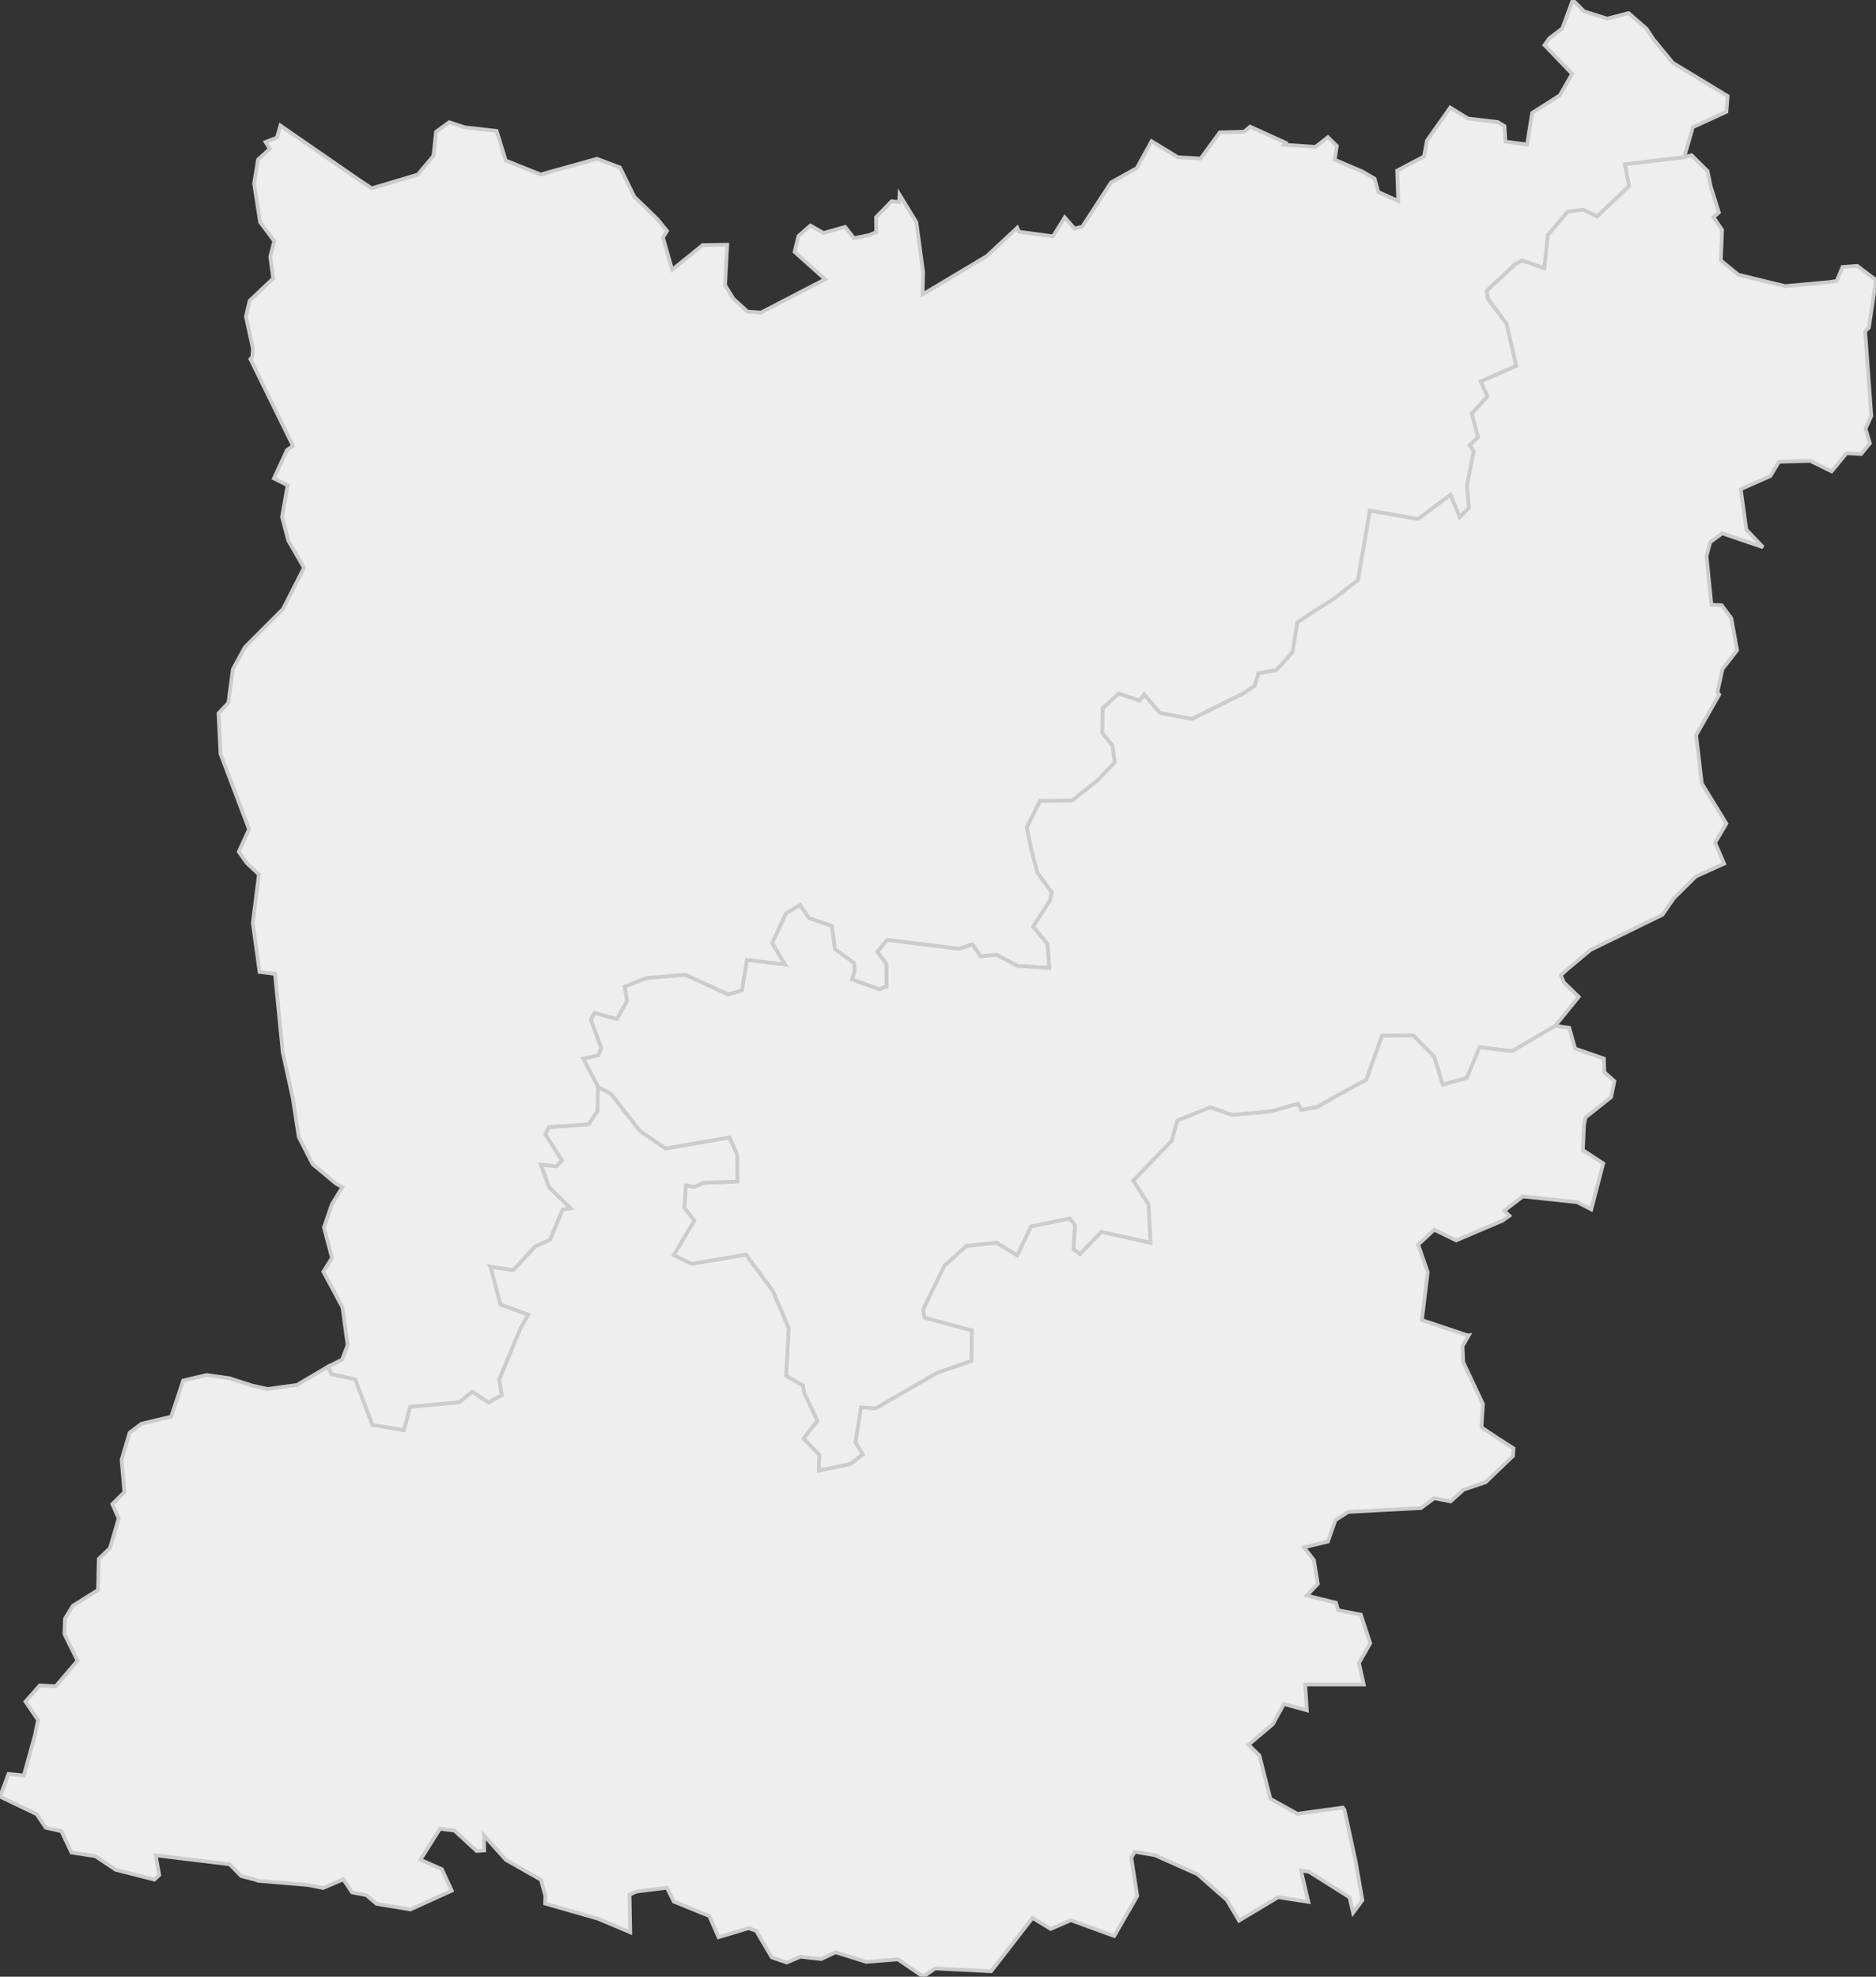 <svg xmlns="http://www.w3.org/2000/svg" version="1.1" xmlns:xlink="http://www.w3.org/1999/xlink" xmlns:svgjs="http://svgjs.dev/svgjs" width="504.724" height="531.696" fill="#eeeeee" stroke="#cccccc" xmlns:sodipodi="http://sodipodi.sourceforge.net/DTD/sodipodi-0.dtd"><rect width="100%" height="100%" fill="#333333" stroke="none"/><path class="circo" id="id-053-01" d="M207.889 347.199L200.699 337.516L186.046 339.973L181.278 337.592L186.79 328.339L184.1 324.912L184.534 318.863L186.84 319.24L189.292 318.158L198.397 317.786L198.316 310.523L196.232 305.98L179.047 308.951L172.107 304.175L164.484 294.359L160.877 292.363L156.913 284.734L160.965 283.864L161.741 281.927L158.958 274.25L159.967 272.421L165.963 274.079L168.712 269.182L168.013 265.394L173.879 263.07L184.447 262.202L195.874 267.459L199.588 266.391L200.96 258.198L211.164 259.399L207.728 253.673L211.497 245.616L215.286 243.409L217.633 246.922L223.823 249.029L224.647 255.242L229.779 259.013L229.955 261.191L229.243 263.457L236.631 266.066L238.512 265.301L238.449 259.255L236.036 256.004L238.663 252.799L258.05 255.182L261.612 253.99L263.815 257.229L268.074 256.77L273.757 259.781L282.284 260.323L281.83 253.938L277.92 249.242L282.44 242.227L282.96 240.055L279.065 234.696L277.375 228.242L276.249 222.468L279.79 215.411L288.415 215.307L295.266 209.906L299.908 205.041L299.321 200.623L296.527 197.11L296.649 190.463L301.02 186.528L306.615 188.423L307.82 186.764L312.07 191.716L320.692 193.363L334.344 186.573L337.511 184.502L338.606 181.072L343.415 180.201L347.732 175.405L349.032 167.391L354.394 163.85L358.858 161.044L365.34 156.022L368.526 137.305L381.514 139.584L390.248 133.041L392.741 139.087L395.192 136.599L394.629 130.673L396.48 121.366L395.369 119.799L397.643 117.56L395.95 111.298L400.189 106.555L398.324 102.627L407.914 98.397L405.3 87.059L400.251 80.308L399.978 78.179L407.678 71.037L409.588 70.058L415.46 72.105L416.42 63.253L421.775 56.896L425.99 56.376L429.702 58.209L438.28 50.024L437.139 44.169L453.133 42.274L455.092 41.738L459.403 46.024L460.205 49.97L462.448 57.142L461.026 58.428L463.314 61.846L462.968 70.066L467.687 73.894L480.262 76.966L492.126 75.887L494.178 75.559L495.712 71.801L499.688 71.525L504.724 75.321L502.803 88.137L501.799 89.099L503.466 111.88L501.899 115.341L503.096 119.241L500.736 122.121L496.805 121.9L492.784 126.792L487.04 123.97L478.601 124.205L476.327 128.033L468.336 131.577L469.84 142.458L474.327 147.191L463.341 143.46L460.107 145.841L459.121 149.611L460.445 162.68L463.203 162.795L465.792 166.293L467.361 174.9L463.411 179.993L462.078 186.108L462.532 186.843L456.323 197.757L457.862 210.748L464.472 221.532L461.447 226.679L463.864 232.307L456.261 235.748L450.32 241.631L447.258 246.061L427.911 255.522L421.448 260.901L419.928 262.324L420.739 264.241L424.742 268.132L418.4 275.949L406.833 282.755L398.071 281.716L394.62 289.969L388.139 291.773L385.868 284.255L380.182 278.497L371.839 278.6L367.564 290.476L360.027 294.543L354.376 297.774L350.152 298.554L349.201 296.898L341.883 298.959L331.449 299.909L325.615 297.845L319.922 300.171L316.808 301.37L315.224 306.897L304.91 317.545L309.027 323.949L309.538 334.315L296.326 331.368L290.57 337.326L288.804 336.014L289.185 329.485L287.8 327.778L277.396 329.929L273.7 337.697L268.099 334.3L260.058 335.139L254.157 340.405L248.361 352.238L248.764 354.429L261.486 357.852L261.384 366.074L252.03 369.333L235.596 378.838L231.65 378.6L230.182 387.945L232.131 391.232L228.826 393.818L220.313 395.574L220.424 391.378L216.174 386.965L219.864 382.141L216.339 374.621L215.998 372.692L211.493 370.068L212.189 357.263L207.889 347.199z">
      <title id="t247">Première circonscription de la Mayenne</title>
      <desc id="d247">Cantons de : Argentré, Bais, Evron, Laval Est, Laval Nord-Est, Laval Saint-Nicolas, Laval Sud-Ouest, Montsûrs, Pré-en-Pail, Villaines-la-Juhel</desc>
    </path><path class="circo" id="id-053-02" d="M304.373 499.705L305.967 510.004L299.774 520.756L288.107 516.492L282.693 518.851L277.79 515.879L266.667 530.237L251.611 529.468L248.404 531.696L241.581 527.036L233.063 527.708L224.829 525.129L220.918 526.954L215.335 526.318L211.679 527.881L207.639 526.496L203.422 519.339L201.396 518.655L193.322 521.07L190.812 515.369L181.271 511.483L179.433 507.772L171.217 508.787L169.372 509.635L169.561 519.75L160.818 516.071L146.664 512.022L146.719 509.9L145.531 505.627L136.083 500.255L130.188 493.68L130.275 497.723L128.249 497.887L122.275 492.4L118.362 491.896L113.119 500.232L118.878 502.781L121.547 508.556L110.416 513.608L106.932 513.015L101.332 512.12L98.565 509.759L94.697 508.999L92.378 505.515L86.939 507.829L82.784 507.022L69.368 505.896L69.133 505.737L64.881 504.613L61.797 501.461L41.877 499.049L42.847 504.345L41.543 505.582L31.123 502.935L25.679 499.285L19.216 498.294L16.531 492.576L12.301 491.611L9.862 487.978L0 483.249L2.291 477.17L6.418 477.542L9.422 466.688L10.232 462.662L6.854 457.688L10.697 453.349L14.973 453.583L20.863 446.703L17.335 439.536L17.479 435.37L19.591 431.927L26.384 427.682L26.579 419.295L29.584 416.427L31.926 408.427L30.219 404.567L33.465 401.365L32.71 392.656L34.875 385.353L38.057 382.965L46.057 381.057L49.281 371.349L55.564 369.848L61.737 370.716L67.806 372.684L72.006 373.611L79.875 372.541L88.332 367.563L89.155 369.61L95.575 370.998L100.195 383.263L108.626 384.671L110.363 378.388L123.568 377.168L127.025 374.323L131.518 377.268L133.061 376.298L134.967 375.3L134.294 371.025L139.996 357.35L142.102 353.645L134.62 350.903L131.991 340.813L131.928 340.702L138.094 341.614L144.014 335.238L147.991 333.443L151.321 325.402L153.471 324.986L147.68 319.331L145.514 313.266L149.684 313.701L151.207 312.136L146.698 305.154L147.618 303.182L158.343 302.401L160.741 298.843L160.877 292.363L164.484 294.359L172.107 304.175L179.047 308.951L196.232 305.98L198.316 310.523L198.397 317.786L189.292 318.158L186.84 319.24L184.534 318.863L184.1 324.912L186.79 328.339L181.278 337.592L186.046 339.973L200.699 337.516L207.889 347.199L212.189 357.263L211.493 370.068L215.998 372.692L216.339 374.621L219.864 382.141L216.174 386.965L220.424 391.378L220.313 395.574L228.826 393.818L232.131 391.232L230.182 387.945L231.65 378.6L235.596 378.838L252.03 369.333L261.384 366.074L261.486 357.852L248.764 354.429L248.361 352.238L254.157 340.405L260.058 335.139L268.099 334.3L273.7 337.697L277.396 329.929L287.8 327.778L289.185 329.485L288.804 336.014L290.57 337.326L296.326 331.368L309.538 334.315L309.027 323.949L304.91 317.545L315.224 306.897L316.808 301.37L319.922 300.171L325.615 297.845L331.449 299.909L341.883 298.959L349.201 296.898L350.152 298.554L354.376 297.774L360.027 294.543L367.564 290.476L371.839 278.6L380.182 278.497L385.868 284.255L388.139 291.773L394.62 289.969L398.071 281.716L406.833 282.755L418.4 275.949L422.172 276.441L423.785 282.046L431.51 284.739L431.629 288.375L434.335 290.804L433.463 295.105L426.544 300.593L426.148 302.781L425.863 309.36L431.332 312.94L430.221 317.219L428.118 325.296L424.328 323.366L409.719 321.812L404.689 325.67L406.08 327.009L404.257 328.334L391.77 333.64L385.866 330.768L381.553 334.782L384.116 342.213L382.552 355.071L394.946 359.223L395.144 359.191L393.475 362.105L393.654 366.371L398.965 377.621L398.573 383.95L403.719 387.353L407.19 389.564L407.049 391.639L399.69 398.702L393.807 400.675L390.271 403.853L385.882 402.999L382.319 405.629L362.71 406.679L359.273 408.907L357.265 414.655L350.804 416.197L353.504 419.65L354.547 426.018L351.575 429.179L359.423 431.101L360.009 433.108L366.111 434.307L368.647 442.013L365.619 447.326L366.907 453.097L351.154 453.086L351.596 460.05L345.431 458.338L342.464 463.761L335.903 469.296L338.826 472.18L341.782 483.842L349.044 487.881L361.282 486.206L361.731 486.871L364.733 500.745L366.534 511.138L364.043 514.509L363.076 510.342L352.176 503.469L350.028 503.168L352.003 511.571L343.868 510.307L333.346 516.617L330.066 511.066L322.162 504.122L310.734 499.017L305.313 498.096L304.373 499.705z">
      <title id="t248">Deuxième circonscription de la Mayenne</title>
      <desc id="d248">Cantons de : Bierné, Château-Gontier Est, Château-Gontier Ouest, Cossé-le-Vivien, Craon, Grez-en-Bouère, Laval Nord-Ouest, Meslay-du-Maine, Saint-Aignan-sur-Roë, Saint-Berthevin, Sainte-Suzanne</desc>
    </path><path class="circo" id="id-053-03" d="M248.222 79.195L248.354 73.192L246.542 59.775L242.007 52.329L241.905 54.361L239.891 54.12L235.704 58.433L235.729 62.439L233.868 63.242L229.761 64.064L227.374 61.03L221.557 62.678L218.031 60.657L214.815 63.494L213.778 67.751L221.998 75.125L204.758 84.069L201.139 83.827L197.327 80.368L195.068 76.679L195.666 65.822L189.057 65.915L180.846 72.547L178.356 63.887L179.451 62.119L176.917 58.985L170.695 52.965L166.785 45.035L160.607 42.709L145.447 46.934L136.075 43.183L133.612 35.216L125.043 34.252L120.86 32.873L117.312 35.45L116.617 41.922L112.405 46.958L99.995 50.654L96.228 48.137L75.442 33.77L74.524 37.008L71.439 38.196L72.588 40.043L69.418 42.918L68.367 49.356L69.985 59.744L73.783 64.86L72.716 69.078L73.493 74.898L67.166 80.887L66.16 85.153L68.012 93.63L67.915 95.88L67.371 96.594L78.822 119.929L77.213 121.043L73.703 128.689L77.378 130.539L75.878 139.047L77.553 145.384L81.781 152.723L76.09 163.888L75.351 164.587L65.888 174.075L62.648 180.021L61.461 188.996L58.787 191.873L59.323 202.768L67.004 223.065L64.233 229.099L66.456 232.219L69.657 235.201L68.012 248.274L69.84 261.443L73.988 261.958L76.057 282.981L78.761 295.357L80.378 305.825L84.118 313.147L90.426 318.389L92.123 319.305L89.265 323.996L87.157 330.149L89.322 338.344L86.999 342.065L92.159 351.701L93.524 361.815L92.032 365.703L88.332 367.563L89.155 369.61L95.575 370.998L100.195 383.263L108.626 384.671L110.363 378.388L123.568 377.168L127.025 374.323L131.518 377.268L133.061 376.298L134.967 375.3L134.294 371.025L139.996 357.35L142.102 353.645L134.62 350.903L131.991 340.813L131.928 340.702L138.094 341.614L144.014 335.238L147.991 333.443L151.321 325.402L153.471 324.986L147.68 319.331L145.514 313.266L149.684 313.701L151.207 312.136L146.698 305.154L147.618 303.182L158.343 302.401L160.741 298.843L160.877 292.363L156.913 284.734L160.965 283.864L161.741 281.927L158.958 274.25L159.967 272.421L165.963 274.079L168.712 269.182L168.013 265.394L173.879 263.07L184.447 262.202L195.874 267.459L199.588 266.391L200.96 258.198L211.164 259.399L207.728 253.673L211.497 245.616L215.286 243.409L217.633 246.922L223.823 249.029L224.647 255.242L229.779 259.013L229.955 261.191L229.243 263.457L236.631 266.066L238.512 265.301L238.449 259.255L236.036 256.004L238.663 252.799L258.05 255.182L261.612 253.99L263.815 257.229L268.074 256.77L273.757 259.781L282.284 260.323L281.83 253.938L277.92 249.242L282.44 242.227L282.96 240.055L279.065 234.696L277.375 228.242L276.249 222.468L279.79 215.411L288.415 215.307L295.266 209.906L299.908 205.041L299.321 200.623L296.527 197.11L296.649 190.463L301.02 186.528L306.615 188.423L307.82 186.764L312.07 191.716L320.692 193.363L334.344 186.573L337.511 184.502L338.606 181.072L343.415 180.201L347.732 175.405L349.032 167.391L354.394 163.85L358.858 161.044L365.34 156.022L368.526 137.305L381.514 139.584L390.248 133.041L392.741 139.087L395.192 136.599L394.629 130.673L396.48 121.366L395.369 119.799L397.643 117.56L395.95 111.298L400.189 106.555L398.324 102.627L407.914 98.397L405.3 87.059L400.251 80.308L399.978 78.179L407.678 71.037L409.588 70.058L415.46 72.105L416.42 63.253L421.775 56.896L425.99 56.376L429.702 58.209L438.28 50.024L437.139 44.169L453.133 42.274L455.436 34.211L464.48 30.069L464.813 25.839L450.088 16.919L444.786 10.481L443.028 7.76L438.148 3.519L432.408 5.002L426.213 3.065L423.148 0L420.319 7.656L416.843 10.302L415.523 12.115L422.969 19.864L419.663 25.628L412.203 30.386L410.86 38.864L405.023 38.097L404.769 33.914L402.978 32.822L394.962 31.887L390.166 28.934L383.904 37.818L383.117 42.091L375.907 45.892L376.178 54.05L370.796 51.63L369.833 48.063L366.573 46.147L359.095 42.957L359.667 39.247L357.263 36.902L353.936 39.512L345.451 38.921L345.865 38.39L336.341 34.062L334.707 35.423L328.166 35.612L323.032 42.638L316.883 42.286L309.816 37.973L305.847 45.215L298.93 49.065L291.173 60.98L289.118 61.488L286.456 58.485L283.318 63.57L274.152 62.342L273.682 61.266L265.472 68.899L248.222 79.195z">
      <title id="t249">Troisième circonscription de la Mayenne</title>
      <desc id="d249">Cantons de : Ambrières-les-Vallées, Chailland, Couptrain, Ernée, Gorron, Le Horps, Landivy, Lassay-les-Châteaux, Loiron, Mayenne Est, Mayenne Ouest</desc>
    </path></svg>
